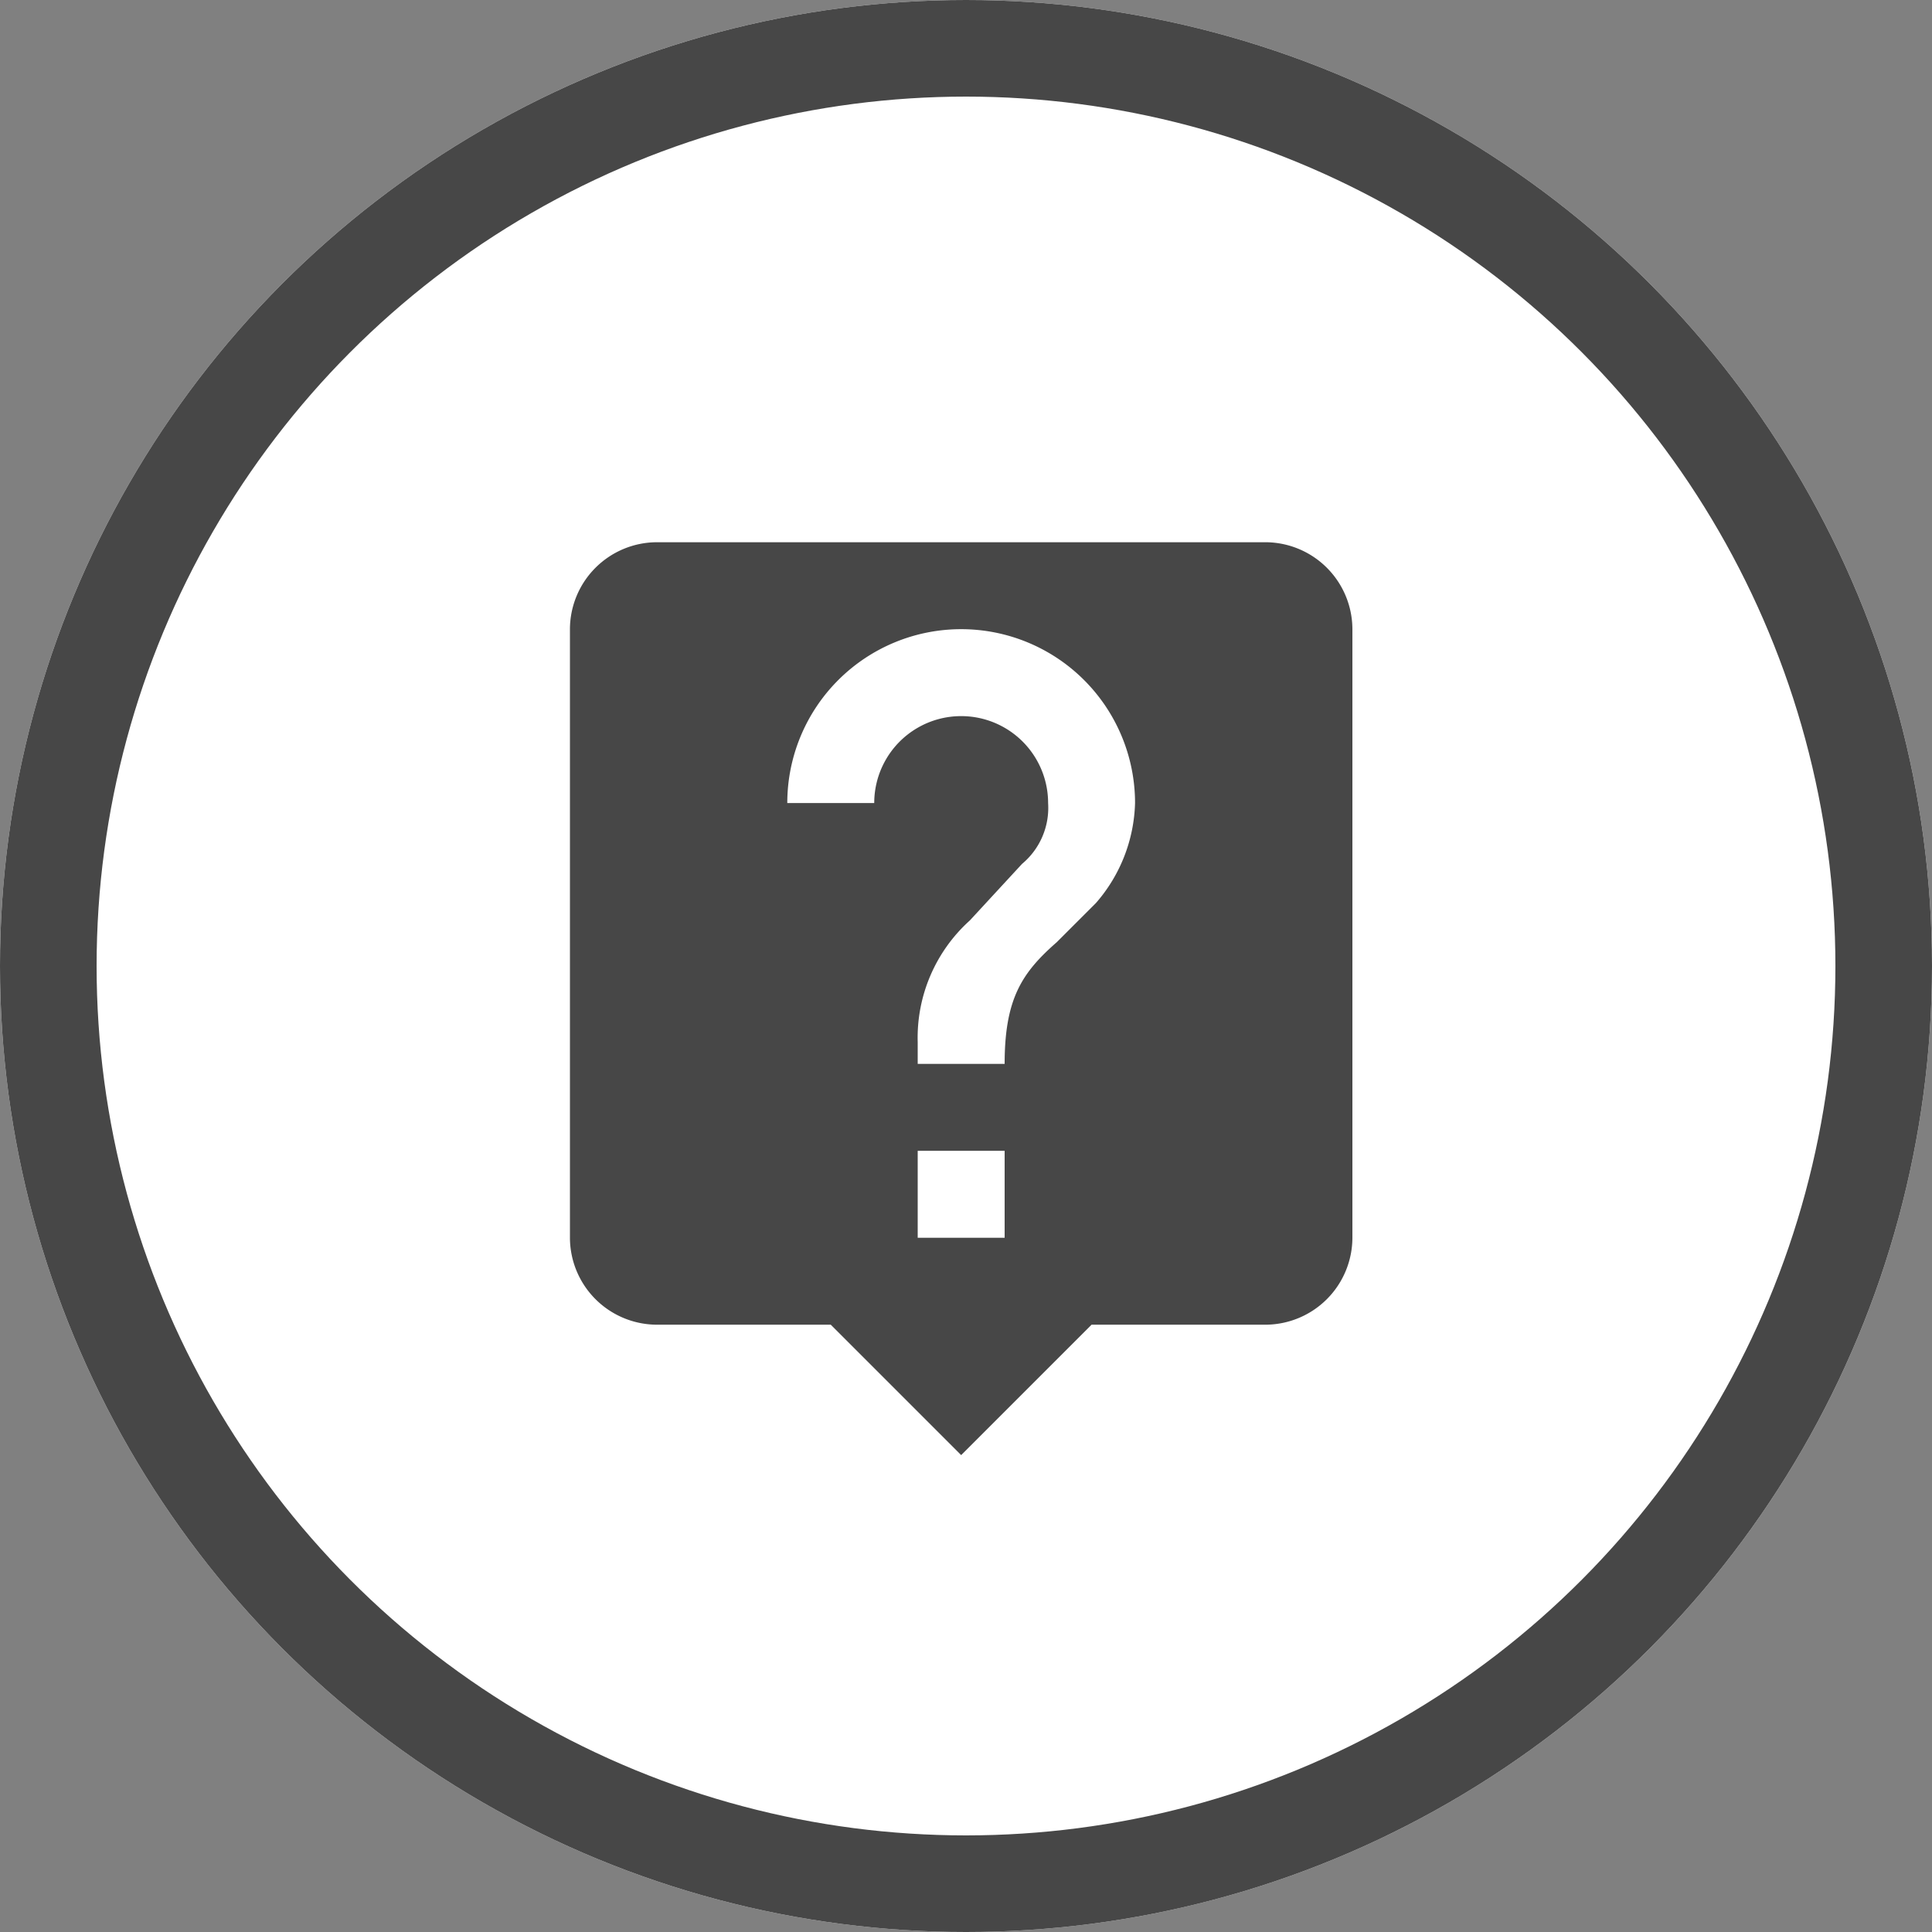 <svg xmlns="http://www.w3.org/2000/svg" xmlns:xlink="http://www.w3.org/1999/xlink" width="100" height="100" viewBox="0 0 100 100">
  <rect x="0" y="0" width="100" height="100" fill="#808080" stroke="none"/>
  <defs>
    <clipPath id="clip-path">
      <rect id="Rectangle_81" data-name="Rectangle 81" width="40.5" height="47.25" fill="#474747"/>
    </clipPath>
  </defs>
  <g id="Group_563" data-name="Group 563" transform="translate(-706 -1035)">
    <g id="Ellipse_46" data-name="Ellipse 46" transform="translate(706 1035)" fill="#fff" stroke="#474747" stroke-width="5">
      <circle cx="50" cy="50" r="50" stroke="none"/>
      <circle cx="50" cy="50" r="47.5" fill="none"/>
    </g>
    <g id="Group_374" data-name="Group 374" transform="translate(735.5 1063.066)">
      <g id="Group_225" data-name="Group 225" clip-path="url(#clip-path)">
        <path id="Path_164" data-name="Path 164" d="M36,0H4.5A4.513,4.513,0,0,0,0,4.5V36a4.513,4.513,0,0,0,4.5,4.5h9l6.75,6.75L27,40.5h9A4.513,4.513,0,0,0,40.5,36V4.5A4.513,4.513,0,0,0,36,0M22.5,36H18V31.5h4.5Zm4.725-17.325L25.2,20.7c-1.8,1.575-2.7,2.925-2.7,6.3H18V25.875a8.17,8.17,0,0,1,2.7-6.3l2.7-2.925a3.776,3.776,0,0,0,1.35-3.15,4.5,4.5,0,1,0-9,0h-4.5a9,9,0,1,1,18,0,8.193,8.193,0,0,1-2.025,5.175" transform="translate(0 0)" fill="#474747" fill-rule="evenodd"/>
      </g>
    </g>
  </g>
</svg>
